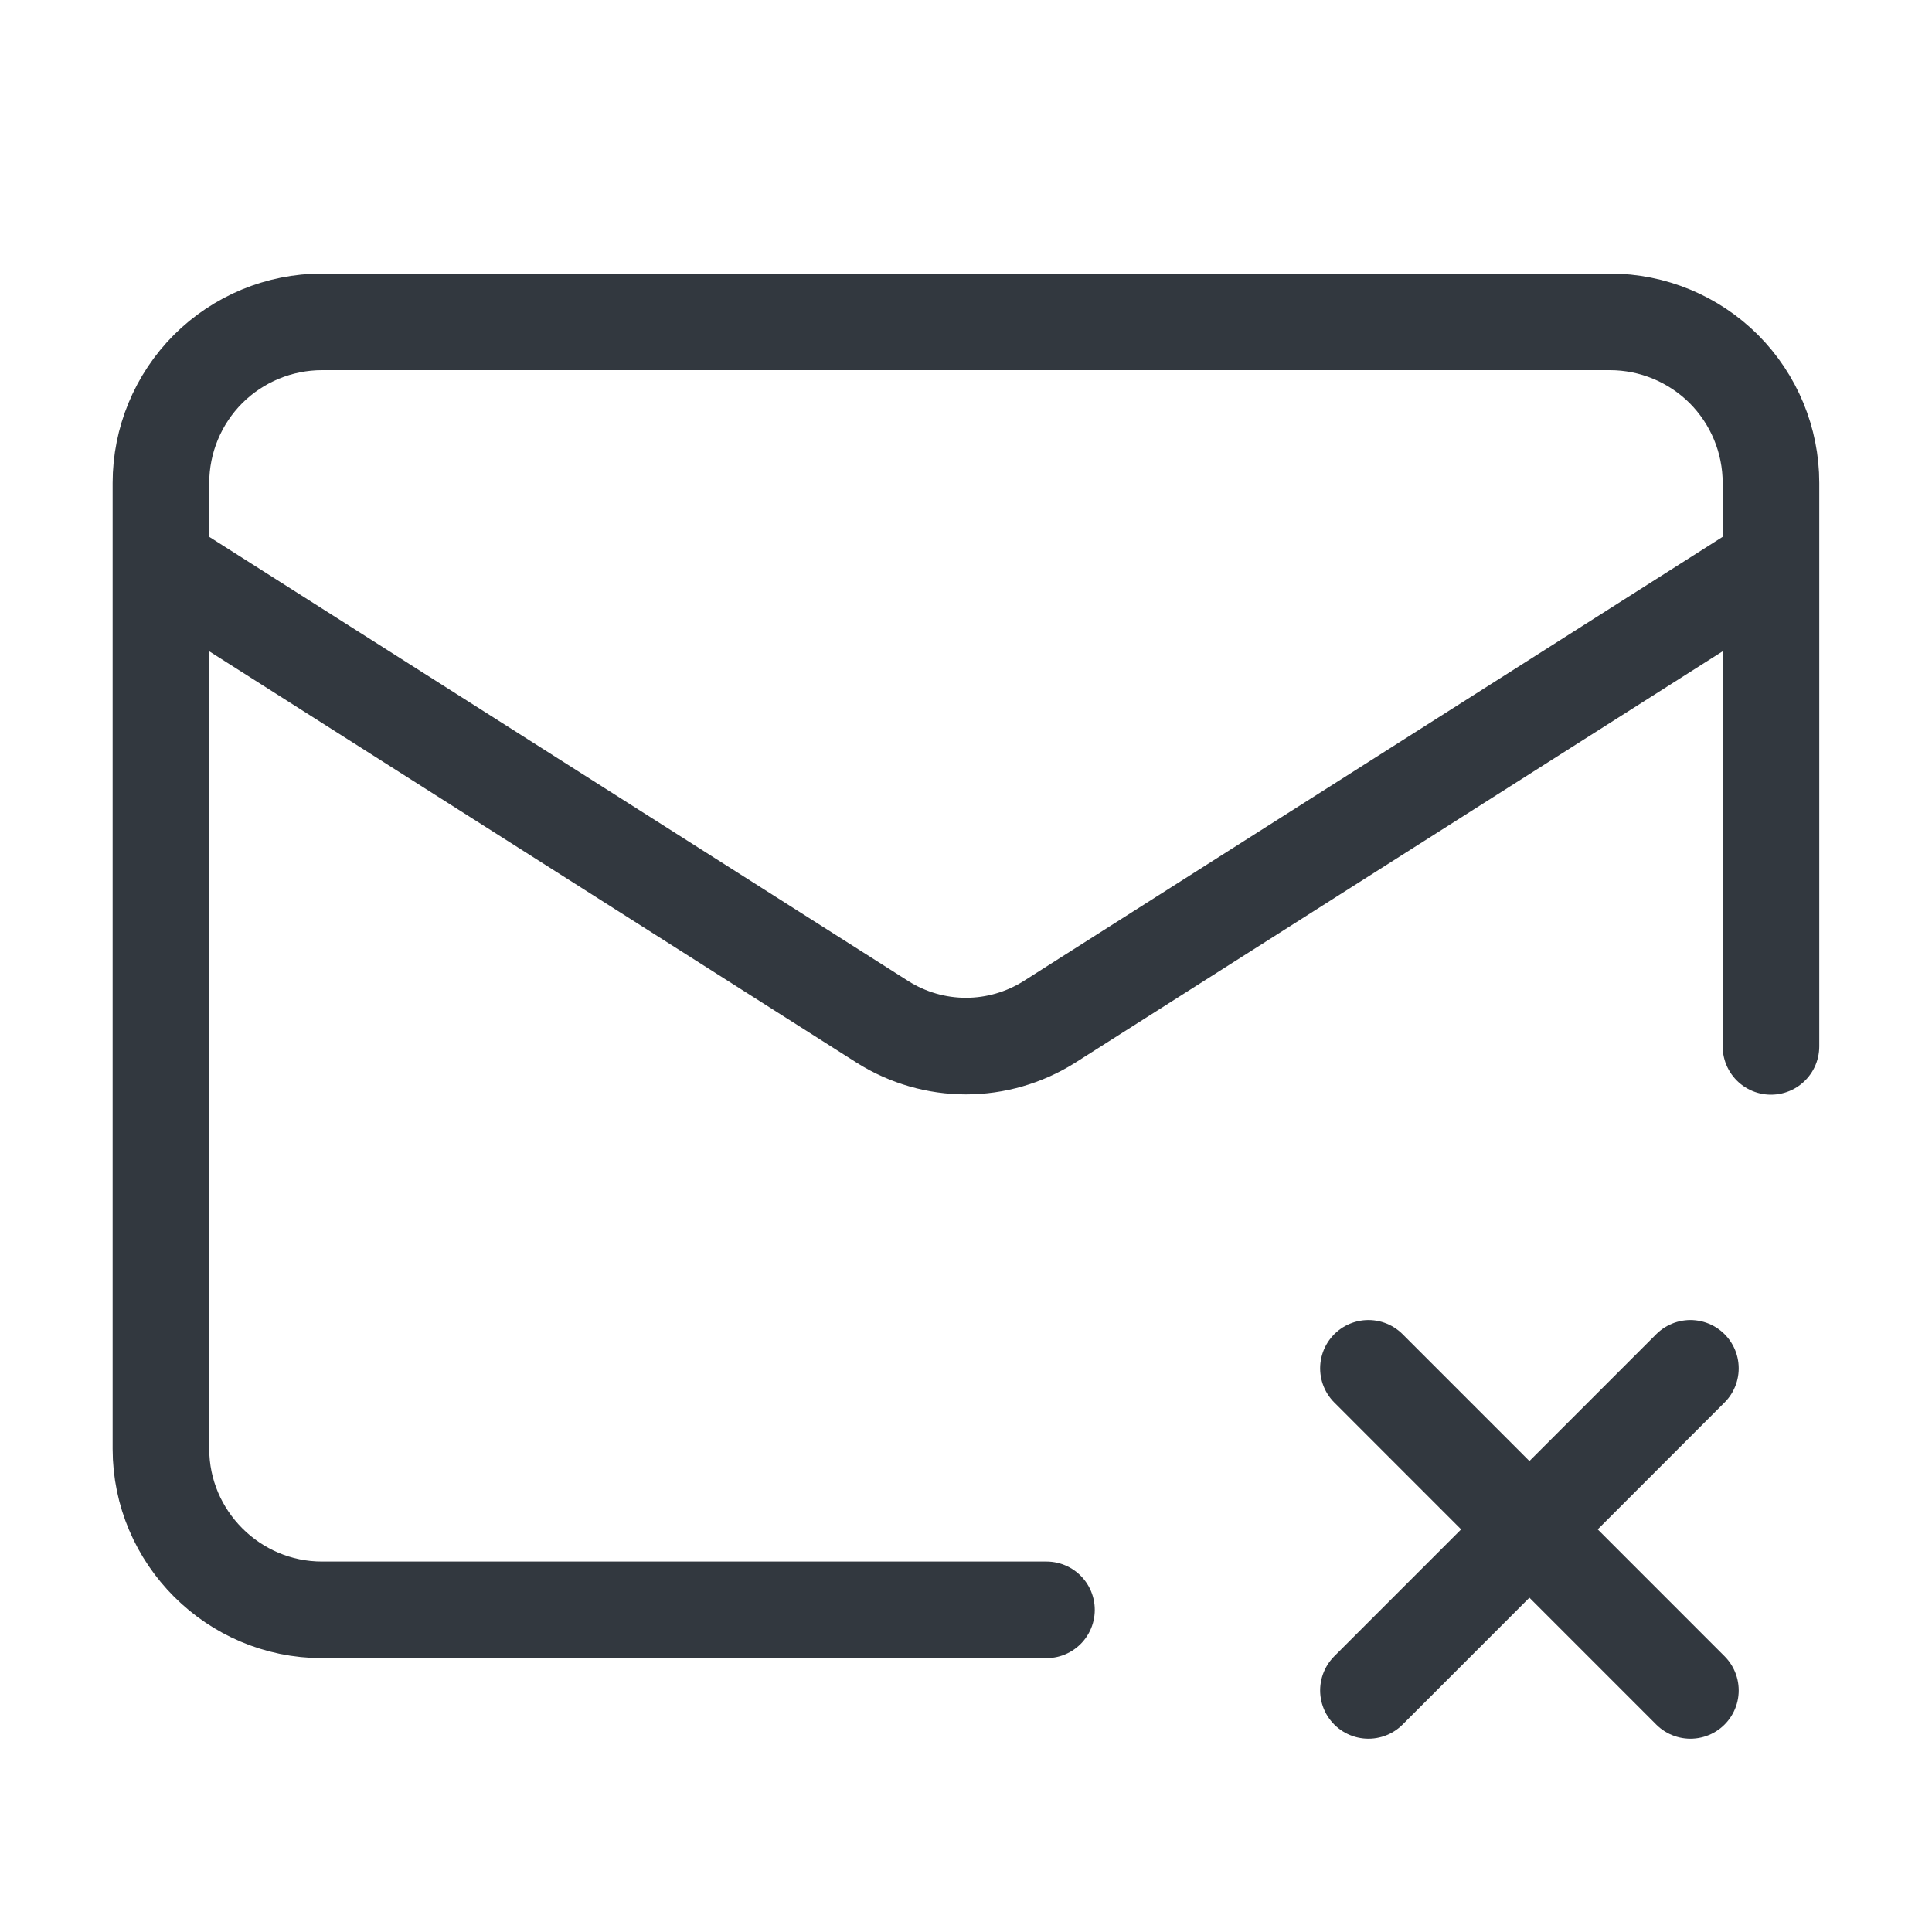 <svg width="20" height="20" viewBox="0 0 20 20" fill="none" xmlns="http://www.w3.org/2000/svg">
<g id="mail-x">
<path id="Vector" d="M18.333 10.832V4.999C18.333 4.557 18.157 4.133 17.845 3.82C17.532 3.508 17.108 3.332 16.666 3.332H3.333C2.891 3.332 2.467 3.508 2.154 3.82C1.842 4.133 1.666 4.557 1.666 4.999V14.999C1.666 15.915 2.416 16.665 3.333 16.665H10.833M18.333 5.832L10.858 10.582C10.6 10.743 10.303 10.829 9.999 10.829C9.696 10.829 9.398 10.743 9.141 10.582L1.666 5.832M14.166 14.165L17.499 17.499M17.499 14.165L14.166 17.499" stroke="#32383F" stroke-linecap="round" stroke-linejoin="round"/>
</g>
</svg>
